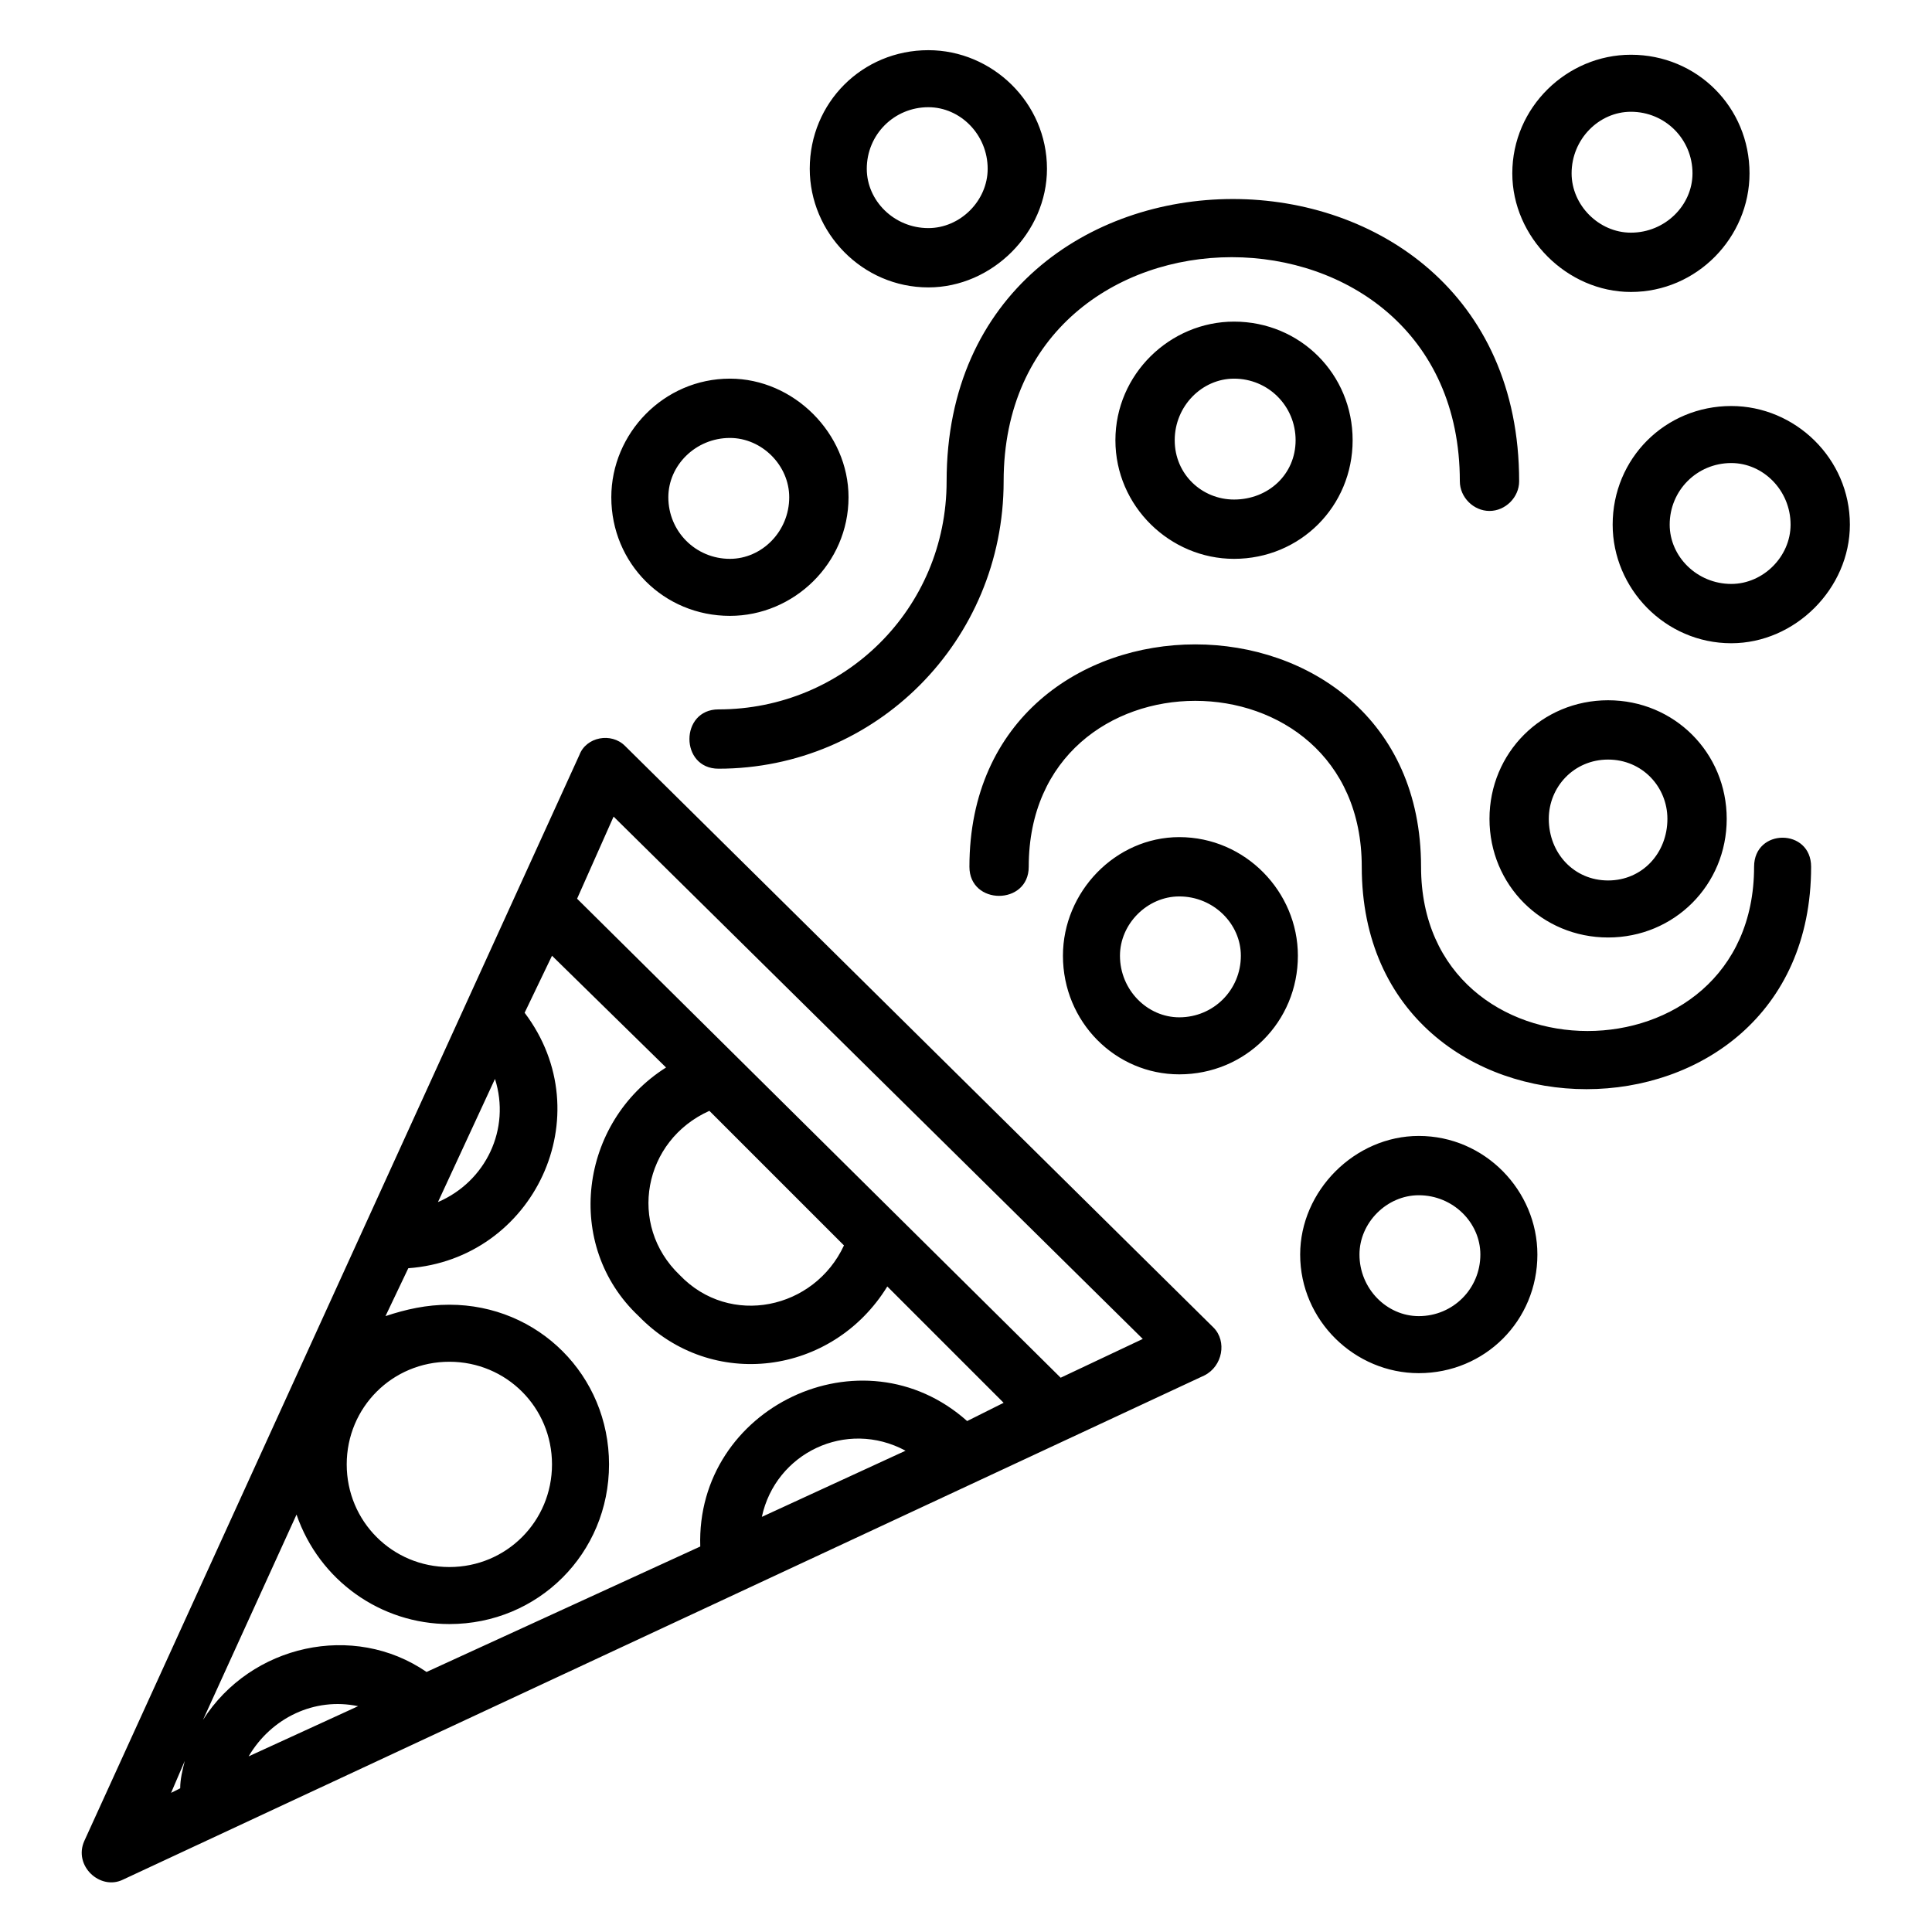 <svg xmlns="http://www.w3.org/2000/svg" viewBox="0 0 847 847" fill-rule="evenodd" clip-rule="evenodd" shape-rendering="geometricPrecision" text-rendering="geometricPrecision" image-rendering="optimizeQuality"><path d="M622 498c-28 0-52 24-52 52 0 29 24 52 52 52 29 0 52-23 52-52 0-28-23-52-52-52zm93-370c29 0 52-24 52-52 0-29-23-52-52-52-28 0-52 23-52 52 0 28 24 52 52 52zm0-79c15 0 27 12 27 27 0 14-12 26-27 26-14 0-26-12-26-26 0-15 12-27 26-27zM517 367c-28 0-51 24-51 52 0 29 23 52 51 52 29 0 52-23 52-52 0-28-23-52-52-52zm0 79c-14 0-26-12-26-27 0-14 12-26 26-26 15 0 27 12 27 26 0 15-12 27-27 27zM407 126c28 0 52-24 52-52 0-29-24-52-52-52-29 0-52 23-52 52 0 28 23 52 52 52zm0-79c14 0 26 12 26 27 0 14-12 26-26 26-15 0-27-12-27-26 0-15 12-27 27-27zM274 327c-6-6-17-4-20 4L37 807c-5 11 7 22 17 17l474-221c8-4 10-15 4-21L274 327zm-57 146c7 22-4 45-25 54l25-54zm-20 124c25 0 45 20 45 45s-20 45-45 45-45-20-45-45 20-45 45-45zM79 784l-4 2 6-14c-1 4-2 8-2 12zm30-14c10-17 29-26 48-22l-48 22zm225-105c6-28 37-43 63-29l-63 29zm90-42c-46-41-119-6-117 55l-120 55c-32-22-77-12-98 21l41-90c10 29 37 48 67 48 39 0 70-31 70-70s-31-70-70-70c-10 0-19 2-28 5l10-21c55-4 85-67 51-112l12-25 50 49c-38 24-45 78-12 109 32 33 85 26 109-13l51 51-16 8zM311 487l59 59c-13 28-50 36-72 13-23-22-16-59 13-72zm154 117L253 394l16-36 232 229-36 17zm24-411c0 29 24 52 52 52 29 0 52-23 52-52s-23-52-52-52c-28 0-52 23-52 52zm79 0c0 15-12 26-27 26-14 0-26-11-26-26s12-27 26-27c15 0 27 12 27 27zm-248 77c28 0 52-23 52-52 0-28-24-52-52-52-29 0-52 24-52 52 0 29 23 52 52 52zm0-78c14 0 26 12 26 26 0 15-12 27-26 27-15 0-27-12-27-27 0-14 12-26 27-26zm95 19c0 56-45 100-100 100-17 0-17 26 0 26 69 0 125-56 125-126 0-131 200-131 200 0 0 7 6 13 13 13s13-6 13-13c0-165-251-165-251 0zm344 71c28 0 52-24 52-52 0-29-24-52-52-52-29 0-52 23-52 52 0 28 23 52 52 52zm0-79c14 0 26 12 26 27 0 14-12 26-26 26-15 0-27-12-27-26 0-15 12-27 27-27zm-54 208c29 0 52-23 52-52s-23-52-52-52-52 23-52 52 23 52 52 52zm0-78c15 0 26 12 26 26 0 15-11 27-26 27s-26-12-26-27c0-14 11-26 26-26zm64 47c0 96-146 96-146 0 0-130-198-130-198 0 0 17 26 17 26 0 0-97 146-97 146 0 0 130 197 130 197 0 0-17-25-17-25 0zM622 577c-14 0-26-12-26-27 0-14 12-26 26-26 15 0 27 12 27 26 0 15-12 27-27 27z"/></svg>